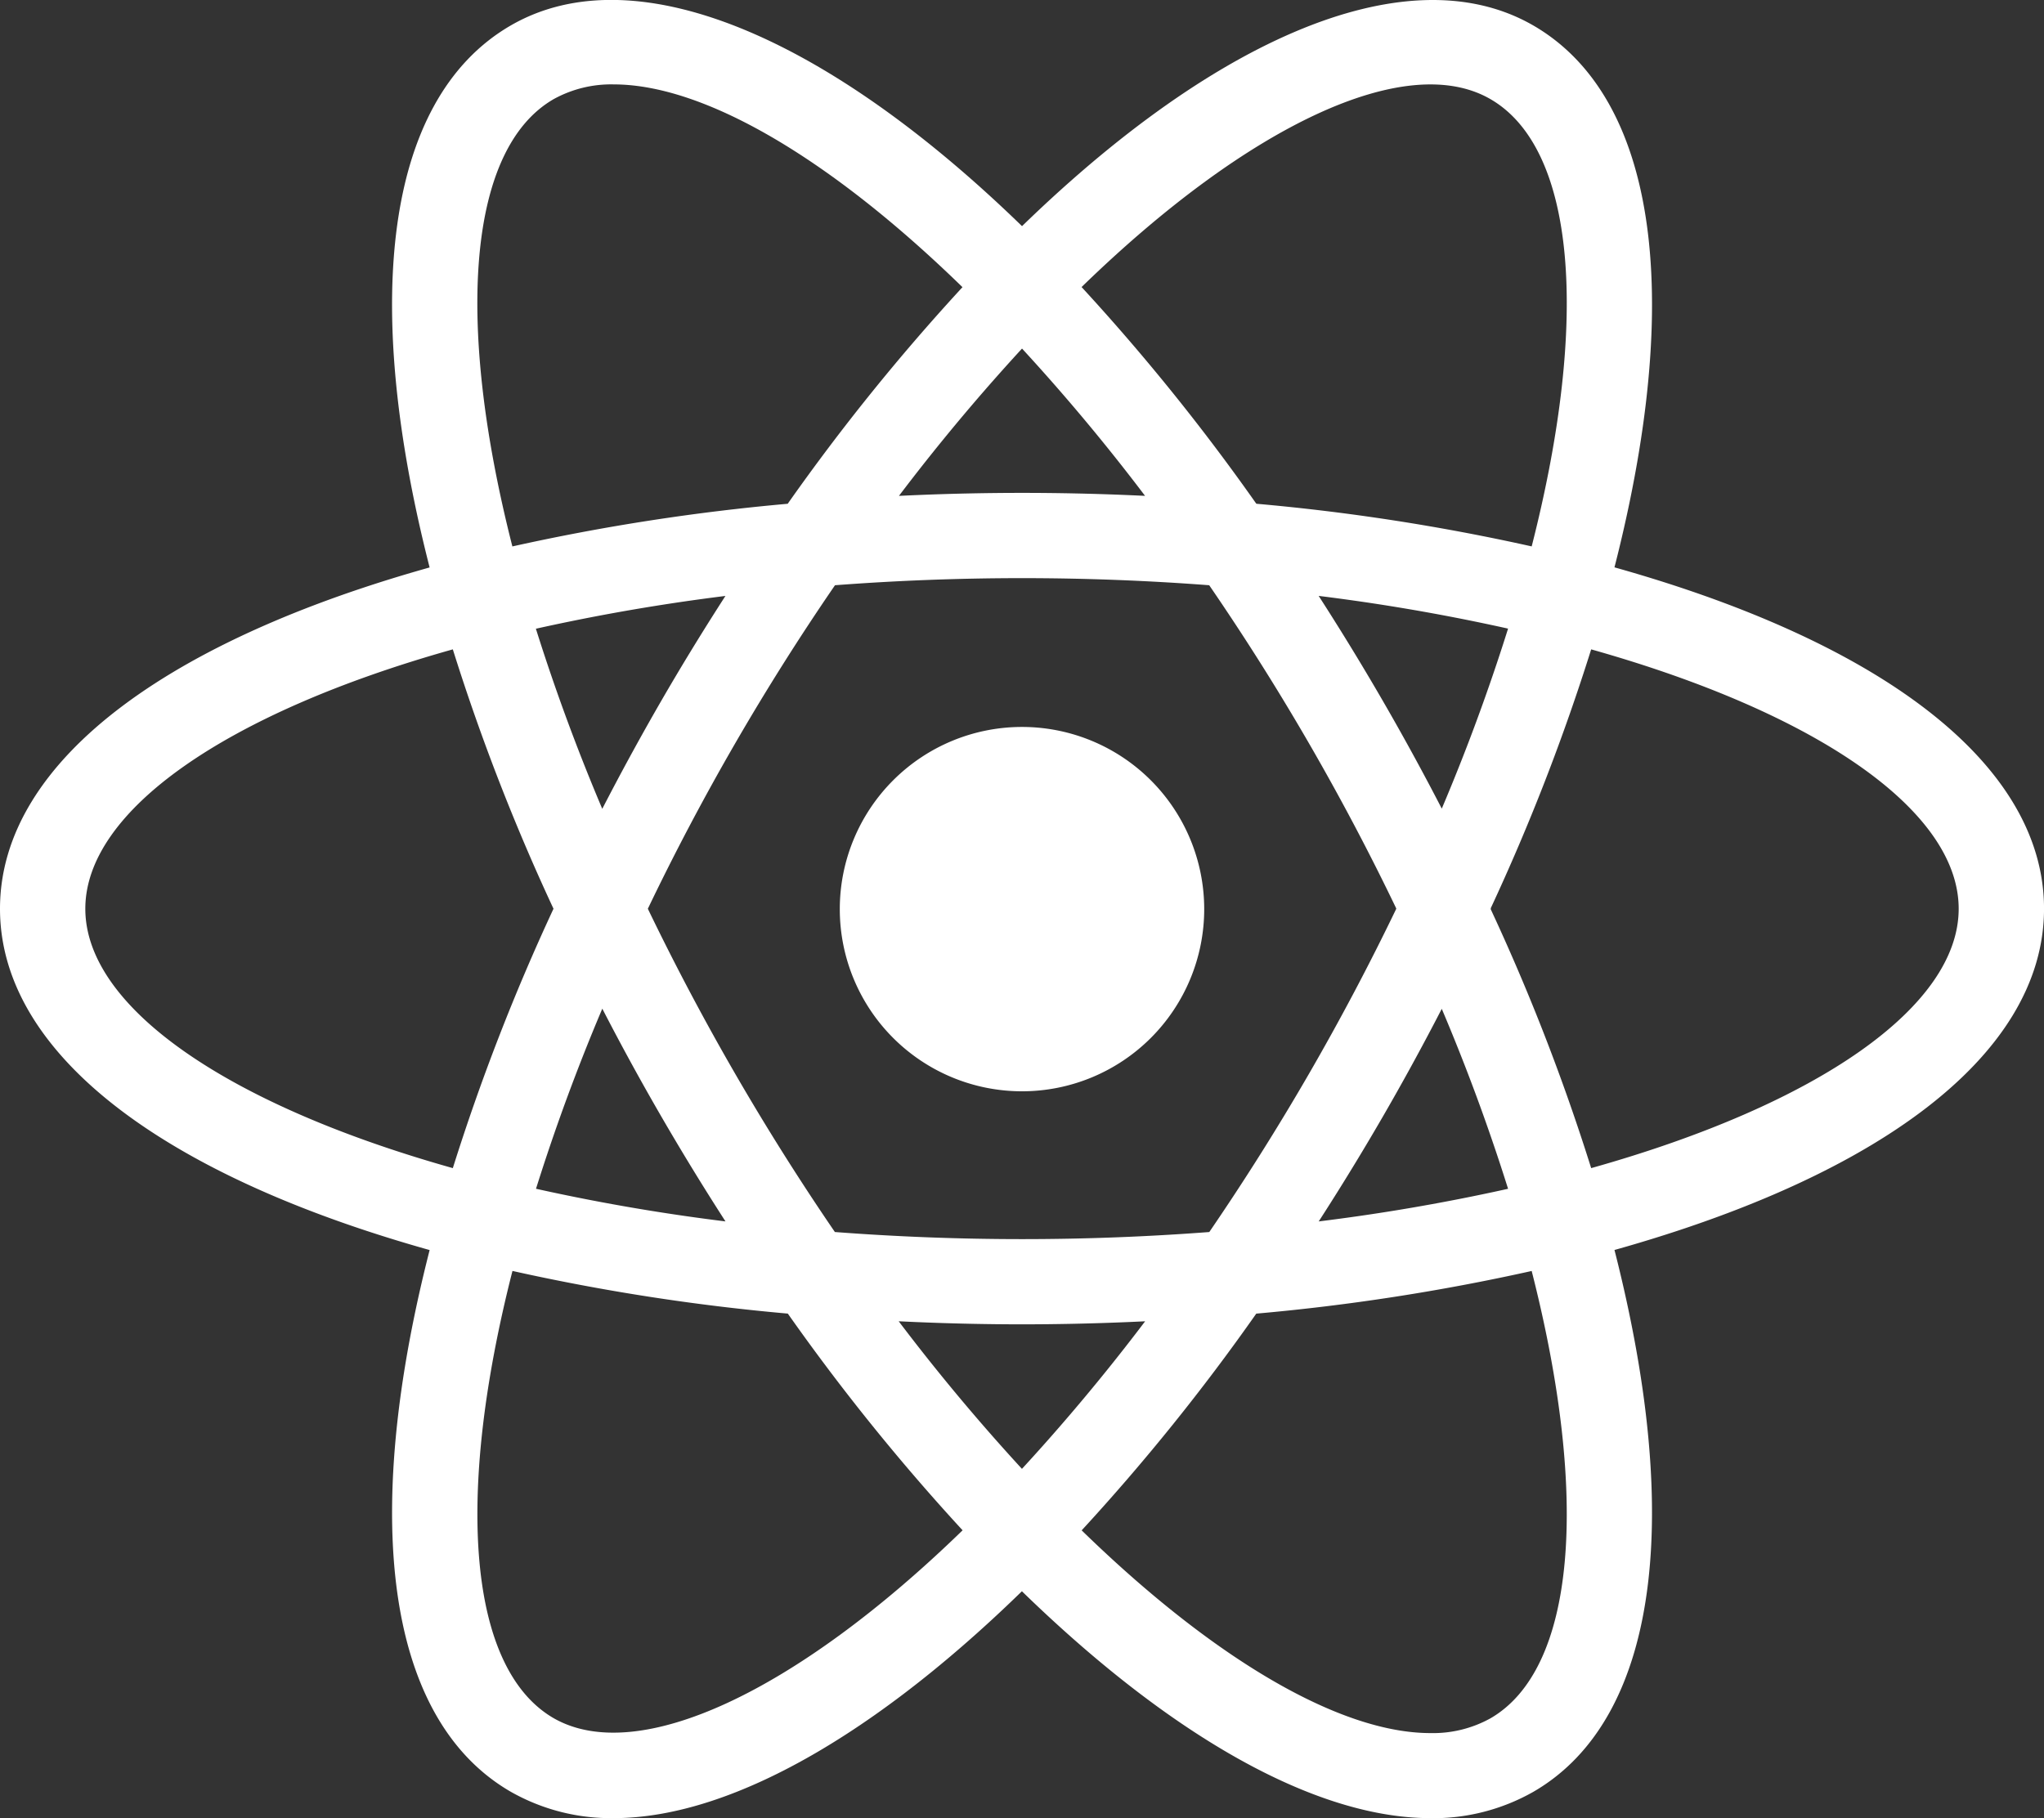 <svg xmlns="http://www.w3.org/2000/svg" width="70.674" height="62.881" viewBox="0 0 70.674 62.881">
  <rect x="0" y="0" width="70.674" height="62.881" fill="#333333" stroke="none"/>
  <path id="iconfinder_react_4691292" d="M35.337,26.464a6.3,6.3,0,1,0,6.3,6.3A6.3,6.3,0,0,0,35.337,26.464ZM17.692,45.293l-1.39-.353C5.942,42.321,0,37.878,0,32.751s5.942-9.57,16.3-12.188l1.39-.35.392,1.378A69.289,69.289,0,0,0,22.1,32.127l.3.627-.3.627a68.632,68.632,0,0,0-4.014,10.536l-.392,1.375ZM15.657,23.781c-7.874,2.212-12.707,5.6-12.707,8.97s4.832,6.755,12.707,8.97a73.471,73.471,0,0,1,3.481-8.97,72.888,72.888,0,0,1-3.481-8.97ZM52.982,45.293l-.392-1.381a68.781,68.781,0,0,0-4.017-10.533l-.3-.627.3-.627A68.966,68.966,0,0,0,52.59,21.587l.392-1.378,1.393.35c10.357,2.618,16.3,7.061,16.3,12.191s-5.943,9.57-16.3,12.188ZM51.536,32.751a72.81,72.81,0,0,1,3.481,8.97c7.877-2.214,12.707-5.6,12.707-8.97S62.891,26,55.017,23.781a73,73,0,0,1-3.481,8.97Zm-35.9-8.984-.392-1.375C12.333,12.126,13.216,4.77,17.668,2.2c4.367-2.521,11.378.456,18.726,8l1,1.028-1,1.028a69.355,69.355,0,0,0-7.132,8.737l-.4.568-.692.059a69.663,69.663,0,0,0-11.146,1.8l-1.39.35ZM21.22,4.243a4.109,4.109,0,0,0-2.076.509C16.217,6.44,15.7,12.306,17.716,20.221a73.977,73.977,0,0,1,9.52-1.475,73.168,73.168,0,0,1,6.043-7.491C28.685,6.781,24.335,4.243,21.22,4.243ZM49.457,64.2h0c-4.2,0-9.585-3.16-15.177-8.9l-1-1.028,1-1.028a69.29,69.29,0,0,0,7.129-8.74l.4-.568.689-.059a69.583,69.583,0,0,0,11.152-1.793l1.39-.35.395,1.378c2.906,10.259,2.026,17.618-2.426,20.183a7.009,7.009,0,0,1-3.548.907ZM37.4,54.248c4.594,4.473,8.943,7.011,12.059,7.011h0a4.1,4.1,0,0,0,2.073-.509c2.927-1.687,3.448-7.556,1.428-15.472a73.677,73.677,0,0,1-9.523,1.475A72.659,72.659,0,0,1,37.4,54.248ZM55.037,23.766l-1.39-.35A69.138,69.138,0,0,0,42.5,21.62l-.689-.059-.4-.568a68.949,68.949,0,0,0-7.129-8.737l-1-1.028,1-1.028c7.344-7.539,14.353-10.516,18.726-8,4.452,2.568,5.336,9.924,2.426,20.186l-.395,1.378Zm-11.6-5.021a73.438,73.438,0,0,1,9.523,1.475c2.02-7.915,1.5-13.781-1.428-15.469-2.909-1.681-8.378.9-14.135,6.5a73.175,73.175,0,0,1,6.04,7.491ZM21.22,64.2a7.008,7.008,0,0,1-3.551-.907c-4.452-2.565-5.336-9.921-2.424-20.183l.389-1.378,1.39.35a69.506,69.506,0,0,0,11.146,1.793l.692.059.395.568a69.485,69.485,0,0,0,7.132,8.74l1,1.028-1,1.028C30.8,61.044,25.41,64.2,21.22,64.2Zm-3.5-18.926c-2.02,7.915-1.5,13.784,1.428,15.472,2.906,1.658,8.372-.9,14.135-6.5a73.614,73.614,0,0,1-6.043-7.494,73.549,73.549,0,0,1-9.52-1.475Zm17.621,1.849c-2.424,0-4.915-.106-7.409-.312l-.692-.059-.4-.568q-2.116-3.041-3.975-6.249t-3.434-6.561l-.294-.627.294-.627q1.58-3.35,3.434-6.561c1.219-2.108,2.559-4.211,3.975-6.249l.4-.568.692-.059a87.709,87.709,0,0,1,14.821,0l.689.059.395.568a88.36,88.36,0,0,1,7.412,12.81l.3.627-.3.627a87.166,87.166,0,0,1-7.412,12.81l-.395.568-.689.059c-2.494.206-4.988.312-7.412.312Zm-6.47-3.192a85.529,85.529,0,0,0,12.942,0,85.414,85.414,0,0,0,6.467-11.184,84.174,84.174,0,0,0-6.47-11.184,85.489,85.489,0,0,0-12.939,0A83.858,83.858,0,0,0,22.4,32.751a85.733,85.733,0,0,0,6.47,11.184Z" transform="translate(0 -1.324)" fill="#fff"/>
</svg>
